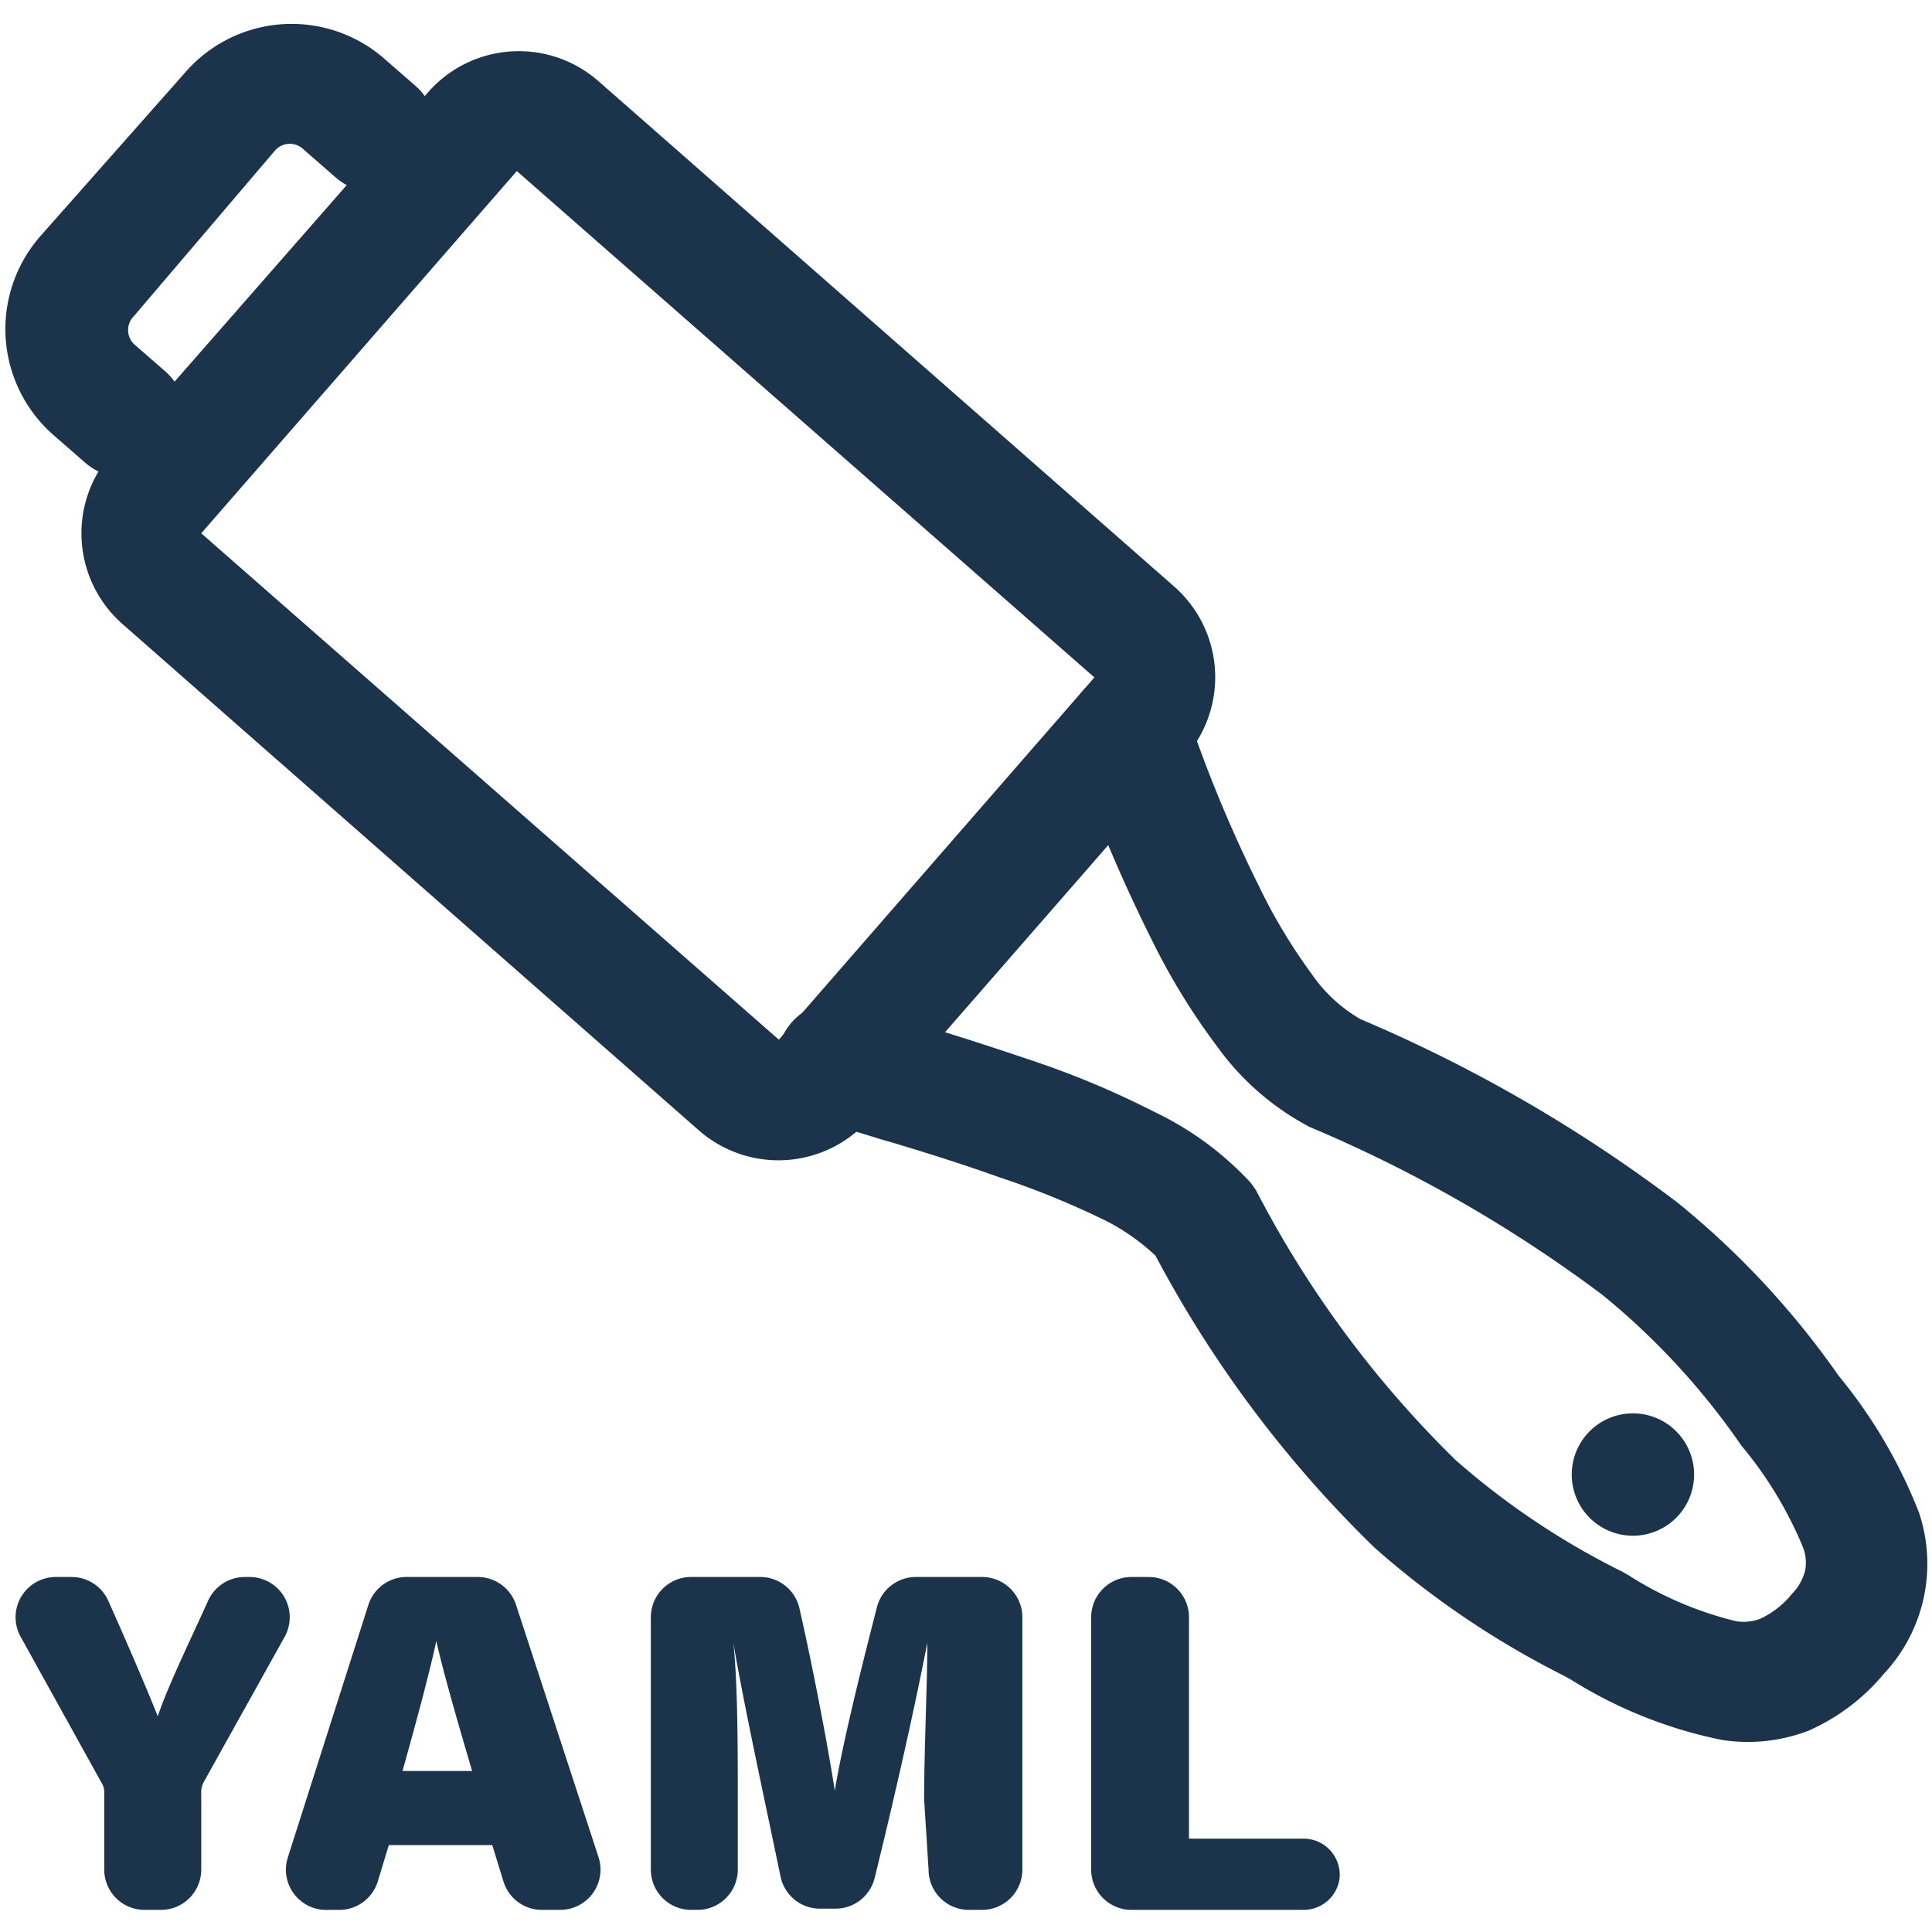 <svg xmlns="http://www.w3.org/2000/svg" viewBox="0 0 48 48"><defs><style>.a,.b{fill:#1b344b;}.a{fill-rule:evenodd;}</style></defs><path class="a" d="M5,13.25l7.84-9L27.19,16.83l-7.84,9ZM10.62,2.31A3,3,0,0,1,14.85,2L29.17,14.57a3,3,0,0,1,.28,4.23l-7.85,9a3,3,0,0,1-4.23.29L3.05,15.51a3,3,0,0,1-.28-4.24Z"/><path class="a" d="M19.39,25.87a1.51,1.51,0,0,0,.9,1.93c.39.14,1,.32,1.61.51l.35.1c.79.24,1.69.52,2.58.84a20.82,20.82,0,0,1,2.48,1,5.24,5.24,0,0,1,1.4.95,29.09,29.09,0,0,0,5.45,7.26,22,22,0,0,0,4.67,3.16l.2.11a11.23,11.23,0,0,0,3.76,1.5A4.22,4.22,0,0,0,44.93,43a5.12,5.12,0,0,0,1.87-1.41,4,4,0,0,0,.88-4,12.42,12.42,0,0,0-2-3.41,21,21,0,0,0-4-4.3,36.84,36.84,0,0,0-7.88-4.56,3.73,3.73,0,0,1-1.21-1.12A13.83,13.83,0,0,1,31.27,22a34.15,34.15,0,0,1-1.8-4.36,1.5,1.5,0,0,0-2.84,1,39.63,39.63,0,0,0,2,4.74A16.43,16.43,0,0,0,30.24,26a6.62,6.62,0,0,0,2.3,2h0a34.27,34.27,0,0,1,7.27,4.17,17.9,17.9,0,0,1,3.45,3.74,9.8,9.8,0,0,1,1.53,2.52,1.06,1.06,0,0,1,.06.58,1.27,1.27,0,0,1-.33.59,2.21,2.21,0,0,1-.77.61,1.17,1.17,0,0,1-.61.07,8.81,8.81,0,0,1-2.69-1.15l-.14-.08a19.08,19.08,0,0,1-4.14-2.77,26.26,26.26,0,0,1-4.95-6.68,1.77,1.77,0,0,0-.17-.24,7.87,7.87,0,0,0-2.38-1.74,21.76,21.76,0,0,0-2.85-1.21c-1-.34-1.92-.64-2.72-.88l-.37-.11c-.65-.19-1.13-.34-1.43-.45A1.51,1.51,0,0,0,19.39,25.87Z"/><path class="b" d="M39.57,37.78a1.52,1.52,0,1,0-.15-2.14A1.52,1.52,0,0,0,39.57,37.78Z"/><path class="a" d="M6.85,3.72a.49.49,0,0,1,.7,0l.78.68a1.5,1.5,0,0,0,2-2.26l-.78-.68a3.5,3.5,0,0,0-4.94.33L1,5.87a3.5,3.5,0,0,0,.33,4.94l.78.68a1.5,1.5,0,0,0,2-2.26l-.78-.68a.49.49,0,0,1,0-.7Z"/><path class="b" d="M4,47.45a1,1,0,0,0,1-1V44.57a.54.54,0,0,1,.07-.31l2-3.59a1,1,0,0,0-.87-1.49H6.08a1,1,0,0,0-.91.59c-.45,1-1,2.12-1.25,2.87-.32-.8-.78-1.86-1.23-2.87a1,1,0,0,0-.91-.59h-.4a1,1,0,0,0-.87,1.48l2,3.61a.48.48,0,0,1,.08.31v1.87a1,1,0,0,0,1,1Z"/><path class="b" d="M12.23,45.84l.28.91a1,1,0,0,0,1,.7h.41a1,1,0,0,0,.95-1.31l-2.05-6.27a1,1,0,0,0-.95-.69H10.15a1,1,0,0,0-1,.7l-2,6.27a1,1,0,0,0,1,1.3h.24a1,1,0,0,0,1-.72l.27-.89ZM10,44c.33-1.18.65-2.35.84-3.23,0,0,0,0,0,0h0s0,0,0,0c.18.8.51,1.94.89,3.23Z"/><path class="b" d="M23.07,46.45a1,1,0,0,0,1,1h.33a1,1,0,0,0,1-1V40.18a1,1,0,0,0-1-1H22.79a1,1,0,0,0-1,.74c-.42,1.63-.86,3.42-1.05,4.57l0,0h0l0,0c-.16-1.05-.53-3-.88-4.54a1,1,0,0,0-1-.77H17.17a1,1,0,0,0-1,1v6.27a1,1,0,0,0,1,1h.16a1,1,0,0,0,1-1V44.82c0-1.39,0-3-.11-4a0,0,0,0,1,0,0h0a0,0,0,0,1,0,0c.28,1.62.74,3.72,1.17,5.79a1,1,0,0,0,1,.81h.34a1,1,0,0,0,1-.76c.53-2.15,1-4.26,1.31-5.85,0,0,0,0,0,0h0a0,0,0,0,1,0,0c0,1-.08,2.63-.08,3.9Z"/><path class="b" d="M27.11,46.45a1,1,0,0,0,1,1h4.28a.9.9,0,0,0,.89-.77h0a.9.9,0,0,0-.89-1H29.54V40.18a1,1,0,0,0-1-1h-.43a1,1,0,0,0-1,1Z"/></svg>